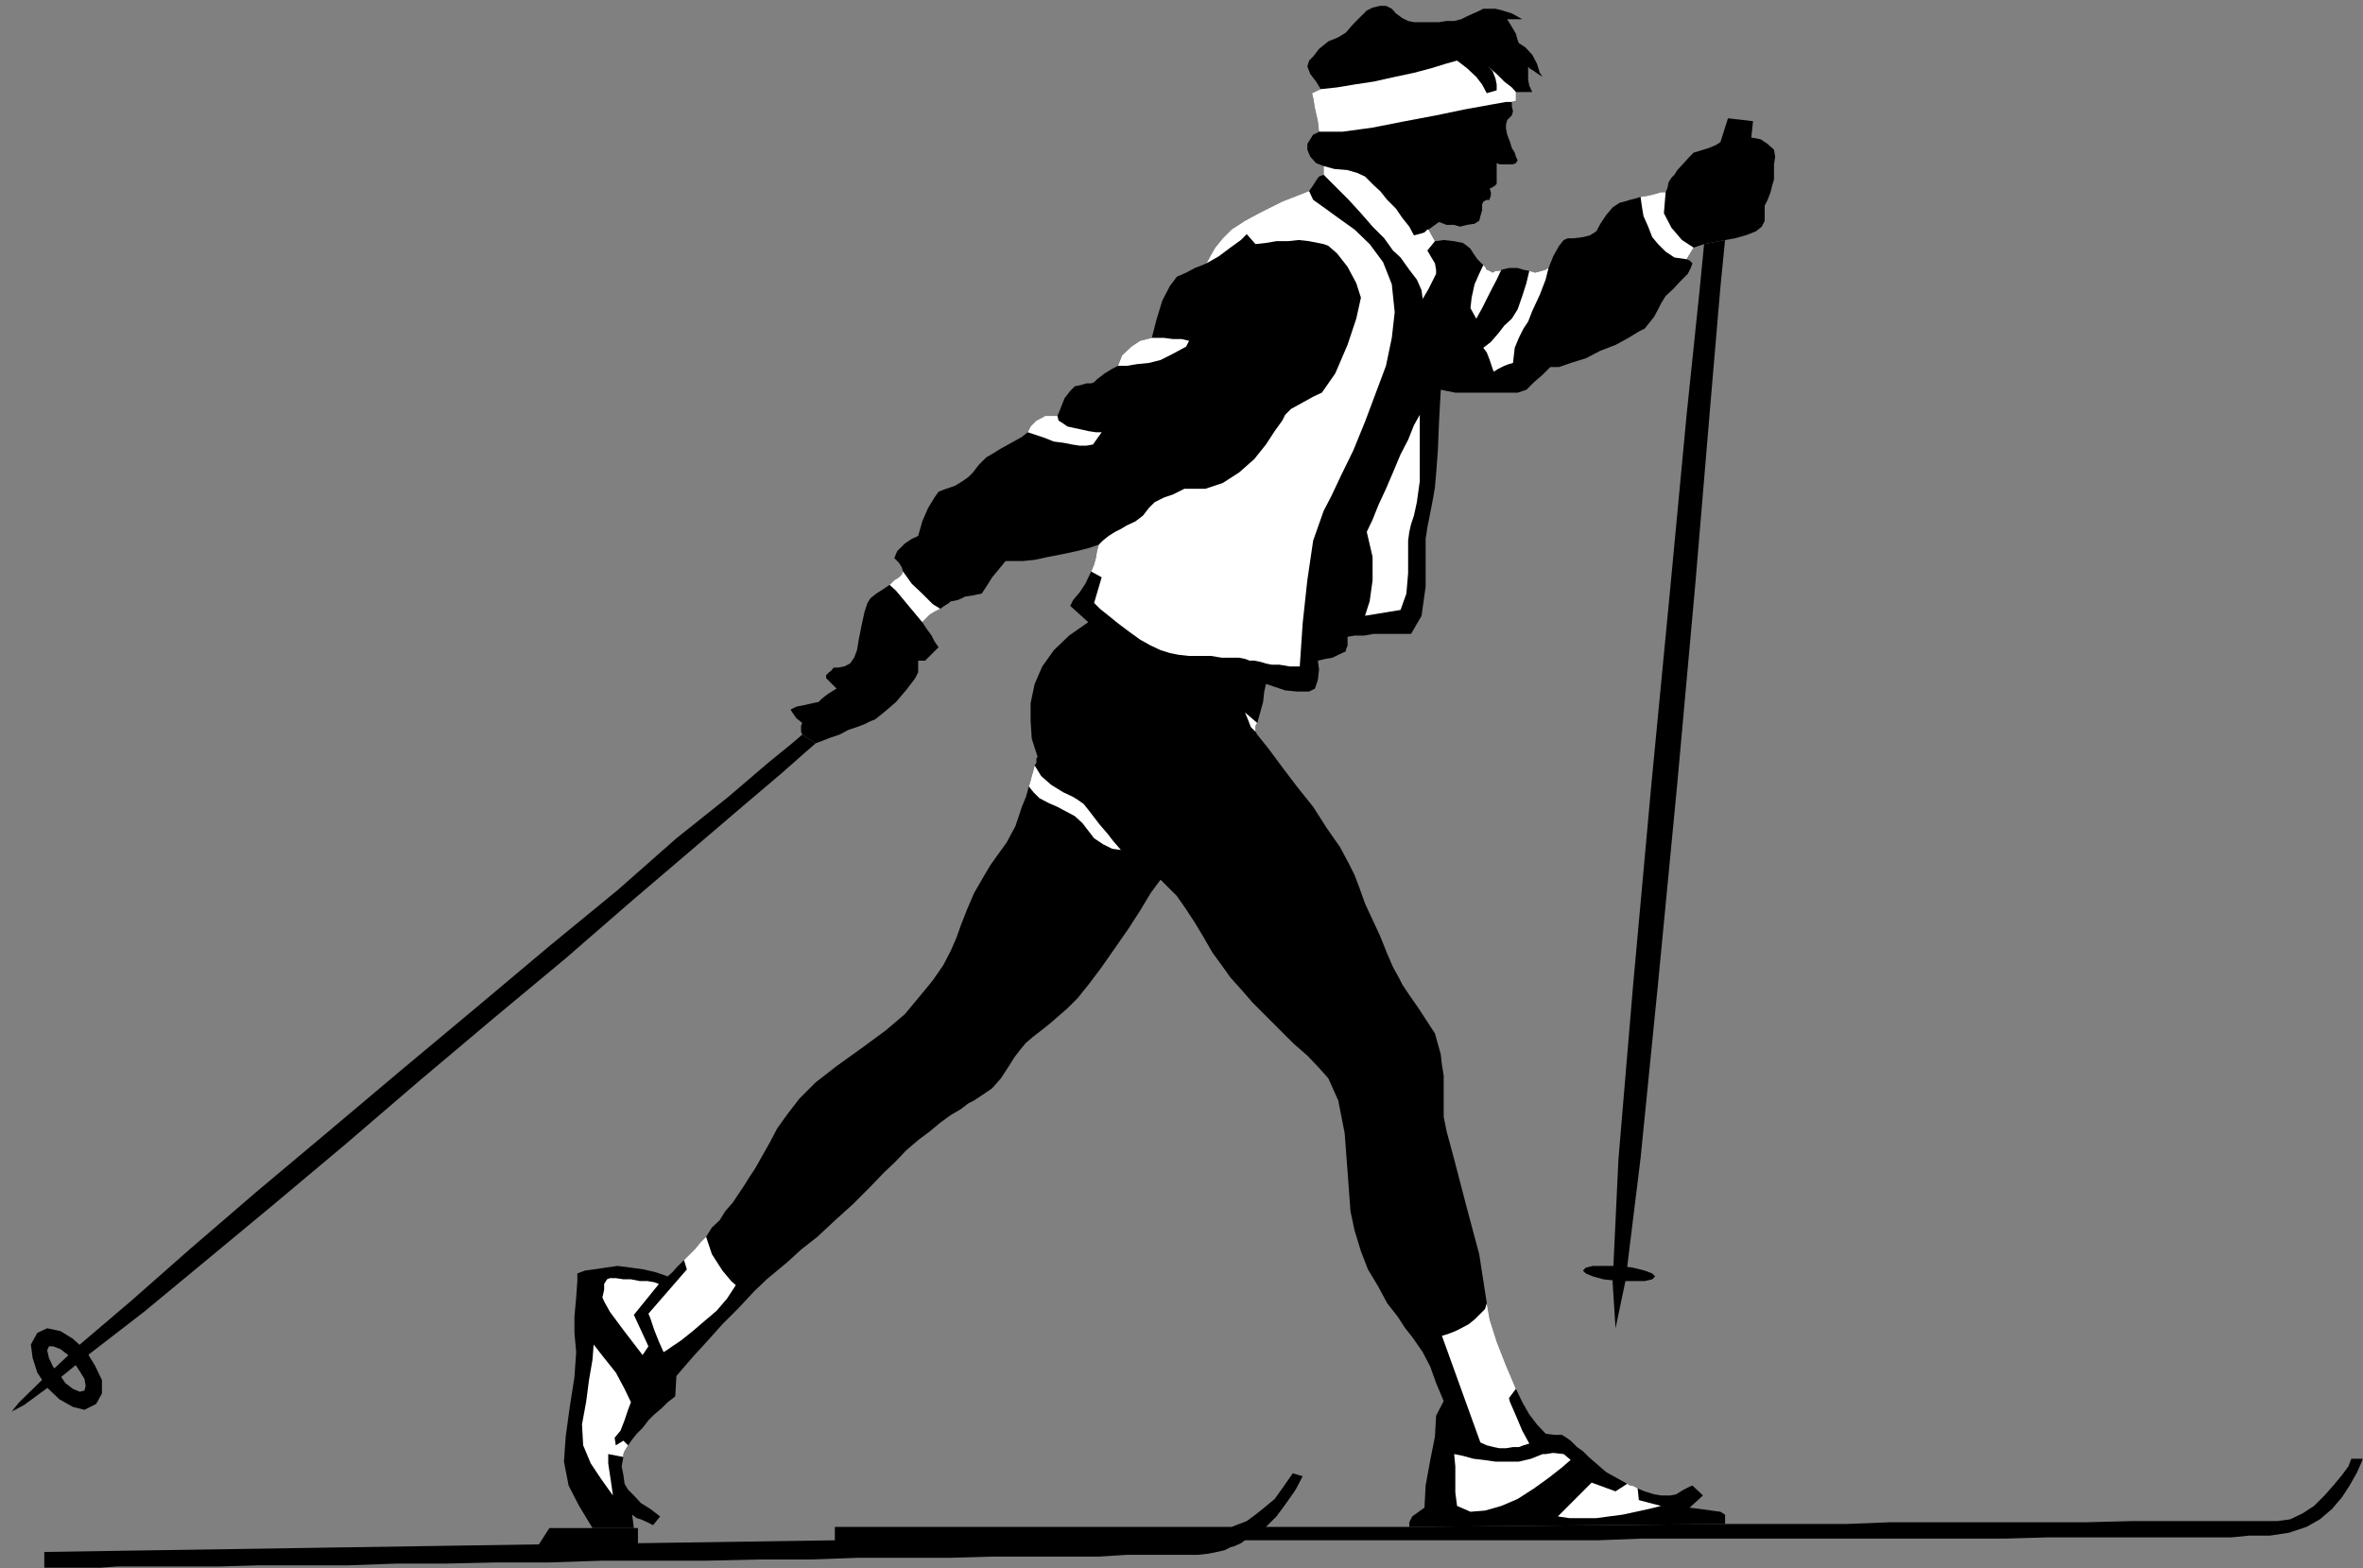 <?xml version="1.0" encoding="UTF-8" standalone="no"?>
<svg
   xmlns:ooo="http://xml.openoffice.org/svg/export"
   xmlns:dc="http://purl.org/dc/elements/1.1/"
   xmlns:cc="http://creativecommons.org/ns#"
   xmlns:rdf="http://www.w3.org/1999/02/22-rdf-syntax-ns#"
   xmlns:svg="http://www.w3.org/2000/svg"
   xmlns="http://www.w3.org/2000/svg"
   xmlns:sodipodi="http://sodipodi.sourceforge.net/DTD/sodipodi-0.dtd"
   xmlns:inkscape="http://www.inkscape.org/namespaces/inkscape"
   version="1.2"
   width="40.56mm"
   height="26.92mm"
   viewBox="0 0 4056 2692"
   preserveAspectRatio="xMidYMid"
   xml:space="preserve"
   id="svg119"
   sodipodi:docname="skicross.svg"
   style="fill-rule:evenodd;stroke-width:28.222;stroke-linejoin:round"
   inkscape:version="0.92.5 (2060ec1f9f, 2020-04-08)"><rect x="0" y="0" width="4056" height="2692" fill="#808080" stroke="none"/><sodipodi:namedview
   pagecolor="#ffffff"
   bordercolor="#666666"
   borderopacity="1"
   objecttolerance="10"
   gridtolerance="10"
   guidetolerance="10"
   inkscape:pageopacity="0"
   inkscape:pageshadow="2"
   inkscape:window-width="664"
   inkscape:window-height="487"
   id="namedview121"
   showgrid="false"
   inkscape:zoom="0.2102413"
   inkscape:cx="76.64882"
   inkscape:cy="50.872439"
   inkscape:window-x="0"
   inkscape:window-y="0"
   inkscape:window-maximized="0"
   inkscape:current-layer="svg119" />
 <defs
   class="ClipPathGroup"
   id="defs8">
  <clipPath
   id="presentation_clip_path"
   clipPathUnits="userSpaceOnUse">
   <rect
   x="0"
   y="0"
   width="21000"
   height="29700"
   id="rect2" />
  </clipPath>
  <clipPath
   id="presentation_clip_path_shrink"
   clipPathUnits="userSpaceOnUse">
   <rect
   x="21"
   y="29"
   width="20958"
   height="29641"
   id="rect5" />
  </clipPath>
 </defs>
 <defs
   class="TextShapeIndex"
   id="defs12">
  <g
   ooo:slide="id1"
   ooo:id-list="id3"
   id="g10" />
 </defs>
 <defs
   class="EmbeddedBulletChars"
   id="defs44">
  <g
   id="bullet-char-template-57356"
   transform="matrix(4.8828125e-4,0,0,-4.8828125e-4,0,0)">
   <path
   d="M 580,1141 1163,571 580,0 -4,571 Z"
   id="path14"
   inkscape:connector-curvature="0" />
  </g>
  <g
   id="bullet-char-template-57354"
   transform="matrix(4.8828125e-4,0,0,-4.8828125e-4,0,0)">
   <path
   d="M 8,1128 H 1137 V 0 H 8 Z"
   id="path17"
   inkscape:connector-curvature="0" />
  </g>
  <g
   id="bullet-char-template-10146"
   transform="matrix(4.8828125e-4,0,0,-4.8828125e-4,0,0)">
   <path
   d="M 174,0 602,739 174,1481 1456,739 Z M 1358,739 309,1346 659,739 Z"
   id="path20"
   inkscape:connector-curvature="0" />
  </g>
  <g
   id="bullet-char-template-10132"
   transform="matrix(4.8828125e-4,0,0,-4.8828125e-4,0,0)">
   <path
   d="M 2015,739 1276,0 H 717 l 543,543 H 174 v 393 h 1086 l -543,545 h 557 z"
   id="path23"
   inkscape:connector-curvature="0" />
  </g>
  <g
   id="bullet-char-template-10007"
   transform="matrix(4.8828125e-4,0,0,-4.8828125e-4,0,0)">
   <path
   d="m 0,-2 c -7,16 -16,29 -25,39 l 381,530 c -94,256 -141,385 -141,387 0,25 13,38 40,38 9,0 21,-2 34,-5 21,4 42,12 65,25 l 27,-13 111,-251 280,301 64,-25 24,25 c 21,-10 41,-24 62,-43 C 886,937 835,863 770,784 769,783 710,716 594,584 L 774,223 c 0,-27 -21,-55 -63,-84 l 16,-20 C 717,90 699,76 672,76 641,76 570,178 457,381 L 164,-76 c -22,-34 -53,-51 -92,-51 -42,0 -63,17 -64,51 -7,9 -10,24 -10,44 0,9 1,19 2,30 z"
   id="path26"
   inkscape:connector-curvature="0" />
  </g>
  <g
   id="bullet-char-template-10004"
   transform="matrix(4.8828125e-4,0,0,-4.8828125e-4,0,0)">
   <path
   d="M 285,-33 C 182,-33 111,30 74,156 52,228 41,333 41,471 c 0,78 14,145 41,201 34,71 87,106 158,106 53,0 88,-31 106,-94 l 23,-176 c 8,-64 28,-97 59,-98 l 735,706 c 11,11 33,17 66,17 42,0 63,-15 63,-46 V 965 c 0,-36 -10,-64 -30,-84 L 442,47 C 390,-6 338,-33 285,-33 Z"
   id="path29"
   inkscape:connector-curvature="0" />
  </g>
  <g
   id="bullet-char-template-9679"
   transform="matrix(4.8828125e-4,0,0,-4.8828125e-4,0,0)">
   <path
   d="M 813,0 C 632,0 489,54 383,161 276,268 223,411 223,592 c 0,181 53,324 160,431 106,107 249,161 430,161 179,0 323,-54 432,-161 108,-107 162,-251 162,-431 0,-180 -54,-324 -162,-431 C 1136,54 992,0 813,0 Z"
   id="path32"
   inkscape:connector-curvature="0" />
  </g>
  <g
   id="bullet-char-template-8226"
   transform="matrix(4.8828125e-4,0,0,-4.8828125e-4,0,0)">
   <path
   d="m 346,457 c -73,0 -137,26 -191,78 -54,51 -81,114 -81,188 0,73 27,136 81,188 54,52 118,78 191,78 73,0 134,-26 185,-79 51,-51 77,-114 77,-187 0,-75 -25,-137 -76,-188 -50,-52 -112,-78 -186,-78 z"
   id="path35"
   inkscape:connector-curvature="0" />
  </g>
  <g
   id="bullet-char-template-8211"
   transform="matrix(4.8828125e-4,0,0,-4.8828125e-4,0,0)">
   <path
   d="M -4,459 H 1135 V 606 H -4 Z"
   id="path38"
   inkscape:connector-curvature="0" />
  </g>
  <g
   id="bullet-char-template-61548"
   transform="matrix(4.8828125e-4,0,0,-4.8828125e-4,0,0)">
   <path
   d="m 173,740 c 0,163 58,303 173,419 116,115 255,173 419,173 163,0 302,-58 418,-173 116,-116 174,-256 174,-419 0,-163 -58,-303 -174,-418 C 1067,206 928,148 765,148 601,148 462,206 346,322 231,437 173,577 173,740 Z"
   id="path41"
   inkscape:connector-curvature="0" />
  </g>
 </defs>
 <g
   id="g49"
   transform="translate(-8472,-13504)">
  <g
   id="id2"
   class="Master_Slide">
   <g
   id="bg-id2"
   class="Background" />
   <g
   id="bo-id2"
   class="BackgroundObjects" />
  </g>
 </g>
 <g
   class="SlideGroup"
   id="g117"
   transform="translate(-8472,-13504)">
  <g
   id="g115">
   <g
   id="container-id1">
    <g
   id="id1"
   class="Slide"
   clip-path="url(#presentation_clip_path)">
     <g
   class="Page"
   id="g111">
      <g
   class="Graphic"
   id="g109">
       <g
   id="id3">
        <rect
   class="BoundingBox"
   x="8472"
   y="13504"
   width="4056"
   height="2692"
   id="rect51"
   style="fill:none;stroke:none" />
        <defs
   id="defs56">
         <clipPath
   id="clip_path_1"
   clipPathUnits="userSpaceOnUse">
          <path
   d="m 8472,13504 h 4055 v 2691 H 8472 Z"
   id="path53"
   inkscape:connector-curvature="0" />
         </clipPath>
        </defs>
        <g
   clip-path="url(#clip_path_1)"
   id="g106">
         <path
   d="m 8492,15927 13,-16 41,-40 63,-59 87,-74 101,-89 115,-99 124,-104 127,-107 127,-106 125,-105 117,-96 101,-89 89,-71 69,-59 43,-35 15,-13 23,15 -15,13 -43,38 -66,56 -89,76 -102,87 -114,99 -125,104 -127,107 -127,109 -124,104 -117,97 -104,86 -92,71 -69,56 -45,33 z"
   id="path58"
   inkscape:connector-curvature="0"
   style="fill:#000000;stroke:none" />
         <path
   d="m 8556,15815 -3,7 3,13 7,15 11,13 10,15 13,10 12,5 8,-2 2,-8 -2,-12 -8,-13 -10,-15 -10,-13 -13,-10 -13,-5 h -7 l -20,-23 17,-8 23,5 21,13 22,20 16,26 12,25 v 23 l -10,18 -20,10 -20,-5 -23,-13 -21,-20 -17,-26 -8,-25 -3,-23 11,-20 z"
   id="path60"
   inkscape:connector-curvature="0"
   style="fill:#000000;stroke:none" />
         <path
   d="m 11245,15784 -5,-79 10,-211 25,-297 31,-341 33,-343 28,-297 22,-211 8,-82 36,-7 -8,81 -18,211 -25,298 -31,343 -33,343 -30,300 -26,211 z"
   id="path62"
   inkscape:connector-curvature="0"
   style="fill:#000000;stroke:none" />
         <path
   d="m 11250,15703 h 25 20 l 13,-3 5,-5 -5,-5 -13,-5 -20,-5 -23,-3 h -25 -21 l -12,3 -5,5 5,5 12,5 18,5 z"
   id="path64"
   inkscape:connector-curvature="0"
   style="fill:#000000;stroke:none" />
         <path
   d="m 9567,16153 338,-5 v -23 h 671 10 l 13,-5 13,-5 15,-11 15,-12 18,-15 15,-21 16,-23 17,5 -12,23 -16,23 -17,23 -18,18 h 246 l 542,-5 h 10 28 43 58 69 l 76,-3 h 82 86 84 84 l 81,-2 h 74 63 51 38 21 l 22,-3 21,-10 20,-13 18,-18 15,-17 15,-18 11,-15 5,-13 h 20 l -10,23 -13,23 -13,20 -17,20 -21,18 -23,13 -30,10 -33,5 h -13 -23 l -30,3 h -38 -44 -50 -56 -64 -63 l -71,2 h -72 -76 -79 -78 -79 -82 -78 -79 l -79,3 h -74 -73 -69 -66 -61 -58 -49 -45 -39 -30 -23 -13 -5 l -7,5 -11,5 -7,2 -10,5 -13,3 -15,3 -18,2 h -20 -11 -22 -31 -38 l -48,3 h -54 -61 -68 l -71,2 h -77 -81 l -84,3 h -89 l -89,2 h -89 -89 l -91,3 h -89 l -89,2 h -84 l -84,3 h -79 -73 l -71,2 h -64 -58 -51 l -43,3 h -36 -25 -16 -5 v -28 l 849,-13 18,-28 h 74 71 7 z"
   id="path66"
   inkscape:connector-curvature="0"
   style="fill:#000000;stroke:none" />
         <path
   d="m 9560,16127 h -71 l -23,-38 -18,-35 -8,-41 3,-43 7,-51 8,-51 3,-43 -3,-33 v -28 l 3,-33 2,-28 v -13 l 13,-5 15,-2 20,-3 21,-3 23,3 22,3 21,5 20,7 8,-7 7,-8 5,-5 8,-8 10,-10 10,-10 8,-10 10,-10 10,-16 13,-12 10,-16 13,-15 10,-15 10,-15 8,-13 10,-15 13,-23 13,-23 12,-23 18,-25 20,-26 28,-28 36,-28 46,-33 38,-28 33,-28 25,-30 23,-28 18,-26 13,-25 10,-23 7,-20 11,-28 12,-28 15,-26 13,-22 15,-21 13,-18 8,-15 7,-13 5,-15 6,-18 7,-17 5,-18 3,-10 2,-8 3,-10 2,-8 3,-5 v -2 -5 l 2,-3 -10,-31 -2,-30 v -31 l 7,-33 13,-30 20,-28 26,-25 33,-23 -31,-28 5,-10 11,-13 10,-15 10,-21 5,-12 3,-11 2,-12 3,-11 -18,6 -20,5 -23,5 -26,5 -23,5 -20,2 h -18 -12 l -13,16 -10,12 -10,16 -8,12 -15,3 -13,2 -13,6 -10,2 h -2 l -3,3 -8,5 -7,5 -10,5 -8,5 -8,8 -5,5 8,12 8,11 5,10 7,10 -7,7 -8,8 -5,5 -3,3 h -12 v 10 10 l -5,10 -6,8 -10,13 -17,20 -21,18 -15,12 -8,3 -10,5 -13,5 -15,5 -15,8 -15,5 -13,5 -13,5 -23,-15 -2,-5 v -5 -5 l 2,-5 -10,-8 -7,-10 -3,-5 10,-5 15,-3 13,-3 10,-2 5,-5 6,-5 7,-5 8,-5 5,-3 -3,-3 -7,-7 -8,-8 v -5 l 5,-5 3,-2 5,-6 h 7 l 11,-2 10,-5 7,-10 5,-13 3,-18 5,-25 5,-23 5,-15 5,-8 10,-8 11,-7 12,-8 8,-8 8,-5 5,-5 2,-5 -2,-7 -5,-8 -5,-5 -3,-3 5,-12 13,-13 12,-8 11,-5 7,-25 10,-23 11,-18 7,-10 13,-5 15,-5 13,-8 10,-7 8,-8 10,-13 13,-13 12,-7 13,-8 18,-10 18,-10 10,-8 5,-10 10,-10 15,-8 h 21 l 5,-12 7,-18 10,-13 8,-8 10,-2 10,-3 h 8 l 5,-2 5,-5 13,-10 13,-8 10,-5 7,-18 16,-15 15,-10 20,-5 8,-31 10,-33 13,-25 12,-16 16,-7 15,-8 13,-5 7,-3 8,-15 7,-12 13,-16 15,-15 23,-15 28,-15 36,-18 46,-18 7,-10 5,-8 5,-7 8,-3 v -15 l -13,-5 -10,-11 -5,-12 v -10 l 5,-8 5,-8 5,-2 5,-3 -2,-18 -5,-22 -3,-18 -2,-8 15,-7 -8,-13 -10,-13 -5,-13 3,-10 7,-7 10,-13 16,-13 17,-7 13,-8 13,-15 13,-13 10,-10 10,-5 13,-3 h 10 l 10,5 7,8 11,8 10,5 10,2 h 8 10 10 15 l 13,-2 h 13 l 12,-3 10,-5 11,-5 7,-3 10,-5 h 8 13 l 12,3 16,5 18,10 h -8 -8 -7 -3 l 8,13 7,12 3,11 2,5 11,7 12,13 8,15 5,16 5,7 -8,-5 -7,-5 -8,-5 -2,-3 v 13 10 l 2,10 5,11 h -28 v 15 l -7,2 v 8 l 2,8 -2,7 -3,3 -2,2 -3,3 -2,8 v 7 l 2,10 5,13 3,10 5,8 2,7 3,6 -3,5 -5,2 h -7 -8 -8 l -5,-2 v 10 10 10 5 l -2,3 -3,2 -5,3 h -2 l 2,7 v 6 l -2,5 v 2 h -5 l -6,3 -2,5 v 10 l -3,10 -2,8 -8,5 -13,2 -12,3 -10,-3 h -13 l -13,-5 -18,13 11,20 15,-2 18,2 15,3 7,5 6,5 5,8 7,10 10,10 3,3 3,5 5,2 5,3 5,-3 h 2 5 l 3,-2 13,-3 h 15 l 10,3 10,2 10,3 11,-3 7,-2 5,-3 8,-20 10,-18 8,-10 7,-3 h 10 l 16,-2 12,-3 11,-7 7,-13 10,-15 11,-13 12,-8 8,-2 10,-3 8,-2 10,-3 13,-2 12,-3 10,-3 h 8 l 3,-7 2,-10 5,-8 5,-5 5,-8 11,-12 10,-11 7,-7 10,-3 16,-5 12,-5 8,-5 13,-41 43,5 -3,28 16,3 12,8 11,10 2,12 -2,13 v 10 8 8 l -3,10 -3,12 -5,13 -5,10 v 16 10 l -5,10 -10,8 -5,2 -13,5 -18,5 -17,3 -36,7 -18,6 -12,20 5,2 5,5 -3,8 -5,10 -13,13 -12,13 -13,12 -8,13 -5,10 -7,13 -8,10 -8,10 -10,5 -18,11 -22,12 -26,10 -25,13 -26,8 -20,7 h -15 l -13,13 -15,13 -13,13 -15,5 h -10 -18 -18 -23 -20 -18 l -15,-3 -10,-2 -3,55 -2,49 -3,40 -2,23 -3,18 -5,26 -5,25 -3,20 v 33 49 l -7,50 -18,31 h -3 -10 -15 -15 -21 l -17,3 h -16 l -12,2 v 8 7 l -3,8 v 2 l -13,6 -10,5 -12,2 -13,3 2,15 -2,18 -5,15 -10,5 h -21 l -20,-2 -18,-6 -15,-5 -3,13 -2,18 -5,18 -5,18 -3,5 v 5 5 l 3,5 20,25 23,31 25,33 28,35 23,36 23,33 15,28 10,20 8,21 10,28 13,28 13,28 12,30 10,23 11,20 5,10 12,18 16,23 15,23 13,20 5,18 5,18 2,18 3,18 v 20 23 28 l 5,25 13,48 20,77 23,86 13,84 5,28 12,38 16,41 17,40 11,23 12,21 13,17 15,16 15,2 h 13 l 8,5 7,5 3,3 8,8 10,7 10,10 15,13 15,13 18,10 18,10 5,3 h 3 l 5,2 5,3 12,5 16,5 12,2 h 16 l 10,-2 13,-8 10,-5 5,-2 18,17 -23,21 17,2 21,3 15,2 8,5 v 6 5 2 3 l -542,5 v -8 l 5,-10 11,-8 10,-7 2,-38 8,-44 8,-40 2,-36 13,-25 -13,-31 -10,-28 -13,-25 -18,-26 -12,-15 -13,-20 -18,-23 -15,-28 -18,-30 -12,-31 -11,-36 -7,-33 -5,-68 -5,-66 -11,-56 -17,-38 -16,-18 -20,-21 -23,-20 -25,-25 -23,-23 -23,-23 -20,-23 -18,-20 -15,-21 -16,-22 -15,-26 -15,-25 -15,-23 -16,-23 -15,-15 -13,-13 -17,23 -18,30 -20,31 -23,33 -23,33 -21,28 -20,25 -18,18 -15,13 -15,13 -15,12 -13,10 -13,11 -10,12 -10,13 -8,13 -15,23 -15,17 -16,11 -15,10 -10,5 -13,10 -17,10 -18,13 -18,15 -20,15 -21,18 -17,18 -21,20 -25,26 -28,28 -31,28 -30,28 -28,22 -23,21 -18,15 -18,15 -22,21 -26,28 -28,28 -25,28 -23,25 -20,23 -11,13 -2,35 -13,10 -10,10 -13,11 -10,10 -10,13 -10,10 -8,10 -7,10 -3,5 -3,5 -2,5 v 5 l -3,16 3,15 2,15 6,10 10,10 12,13 16,10 17,13 -12,15 -10,-5 -11,-5 -7,-2 -8,-6 z"
   id="path68"
   inkscape:connector-curvature="0"
   style="fill:#000000;stroke:none" />
         <path
   d="m 10630,14745 -3,5 v 5 5 l 3,5 -3,-5 -8,-8 -5,-13 -5,-12 z"
   id="path70"
   inkscape:connector-curvature="0"
   style="fill:#ffffff;stroke:none" />
         <path
   d="m 9684,15627 -10,10 -8,10 -10,10 -10,10 5,16 -66,76 3,7 7,21 8,20 8,18 5,-3 10,-7 15,-10 20,-16 21,-18 20,-17 18,-21 15,-23 -8,-7 -15,-18 -18,-28 z"
   id="path72"
   inkscape:connector-curvature="0"
   style="fill:#ffffff;stroke:none" />
         <path
   d="m 10248,14818 -2,8 -3,10 -2,8 -3,10 8,10 10,10 15,8 16,7 15,8 15,8 13,12 10,13 10,13 15,10 16,8 15,2 -13,-15 -10,-13 -13,-15 -10,-13 -10,-13 -8,-10 -10,-7 -8,-5 -17,-8 -21,-13 -17,-15 z"
   id="path74"
   inkscape:connector-curvature="0"
   style="fill:#ffffff;stroke:none" />
         <path
   d="m 9999,14508 8,-8 8,-5 5,-5 2,-5 15,21 18,17 18,18 13,8 -10,5 -8,5 -8,8 -5,5 -15,-18 -15,-18 -15,-18 z"
   id="path76"
   inkscape:connector-curvature="0"
   style="fill:#ffffff;stroke:none" />
         <path
   d="m 10287,14218 h -21 l -15,8 -10,10 -5,10 15,5 15,5 15,6 16,2 15,3 13,2 h 12 l 11,-2 15,-21 h -10 l -13,-2 -13,-3 -10,-2 -13,-3 -7,-5 -8,-5 z"
   id="path78"
   inkscape:connector-curvature="0"
   style="fill:#ffffff;stroke:none" />
         <path
   d="m 10449,14084 -20,5 -15,10 -16,15 -7,18 h 15 l 18,-3 20,-2 20,-5 16,-8 15,-8 13,-7 5,-10 -13,-3 h -15 l -15,-2 z"
   id="path80"
   inkscape:connector-curvature="0"
   style="fill:#ffffff;stroke:none" />
         <path
   d="m 10358,14439 -3,11 -2,12 -3,11 -5,12 18,10 -13,44 10,10 15,12 16,13 20,15 18,13 18,10 17,8 16,5 15,3 18,2 h 17 21 l 18,3 h 17 13 l 10,2 8,3 h 8 l 10,2 10,3 10,2 h 13 l 18,3 h 17 l 5,-74 8,-74 10,-68 18,-51 13,-25 17,-36 21,-43 20,-49 18,-48 18,-48 10,-48 5,-44 -5,-48 -15,-38 -23,-31 -26,-25 -28,-20 -22,-16 -21,-15 -7,-15 -46,18 -36,18 -28,15 -23,15 -15,15 -13,16 -7,12 -8,15 21,-12 20,-15 18,-13 10,-10 15,17 18,-2 18,-3 h 20 l 18,-2 18,2 15,3 10,2 8,3 15,13 18,23 15,28 8,25 -8,36 -15,45 -21,49 -23,33 -15,7 -18,10 -20,11 -10,10 -5,10 -13,18 -15,23 -20,25 -26,23 -28,18 -30,10 h -36 l -20,10 -15,5 -16,8 -10,10 -10,13 -13,10 -15,7 -10,6 -10,5 -11,7 -10,8 z"
   id="path82"
   inkscape:connector-curvature="0"
   style="fill:#ffffff;stroke:none" />
         <path
   d="m 11074,13662 v 15 l -7,2 h -10 l -28,5 -44,8 -48,10 -53,10 -56,11 -51,7 h -41 l -2,-18 -5,-22 -3,-18 -2,-8 15,-7 28,-3 30,-5 33,-5 36,-8 33,-7 30,-8 26,-8 18,-5 17,13 16,15 10,13 8,15 17,-5 v -10 l -2,-10 -5,-13 -8,-8 15,13 13,13 13,10 z"
   id="path84"
   inkscape:connector-curvature="0"
   style="fill:#ffffff;stroke:none" />
         <path
   d="m 10744,13804 v -15 l 18,5 23,2 17,5 13,6 5,5 10,10 11,10 12,15 15,15 11,16 12,15 8,15 8,-2 10,-3 5,-5 h 2 l 11,20 -13,16 7,12 6,10 2,11 v 7 l -5,10 -8,16 -7,12 -3,5 -2,-15 -8,-18 -13,-17 -15,-21 -13,-12 -15,-21 -20,-20 -20,-23 -21,-23 -18,-18 -15,-15 z"
   id="path86"
   inkscape:connector-curvature="0"
   style="fill:#ffffff;stroke:none" />
         <path
   d="m 11049,13967 -3,2 h -5 -2 l -5,3 -5,-3 -5,-2 -3,-5 -3,-3 -7,15 -8,18 -5,23 -2,18 10,18 10,-18 13,-26 12,-23 z"
   id="path88"
   inkscape:connector-curvature="0"
   style="fill:#ffffff;stroke:none" />
         <path
   d="m 11130,13964 -5,3 -7,2 -11,3 -10,-3 -5,21 -7,22 -8,23 -10,16 -13,12 -10,13 -13,15 -13,10 6,8 5,13 5,15 2,5 8,-5 10,-5 8,-3 7,-2 3,-26 7,-17 8,-16 8,-12 7,-18 13,-28 10,-26 z"
   id="path90"
   inkscape:connector-curvature="0"
   style="fill:#ffffff;stroke:none" />
         <path
   d="m 11331,13834 h -8 l -10,3 -12,3 -13,2 2,15 3,18 8,18 7,18 10,12 13,13 15,10 21,3 12,-20 -20,-13 -18,-21 -13,-25 z"
   id="path92"
   inkscape:connector-curvature="0"
   style="fill:#ffffff;stroke:none" />
         <path
   d="m 11024,15741 5,28 12,38 16,41 17,40 -12,16 2,7 10,23 11,26 12,22 -10,3 -8,3 h -10 l -12,2 h -11 l -10,-2 -12,-3 -11,-5 -66,-183 10,-3 13,-5 10,-5 13,-7 10,-8 10,-10 8,-8 z"
   id="path94"
   inkscape:connector-curvature="0"
   style="fill:#ffffff;stroke:none" />
         <path
   d="m 11204,16049 41,15 20,-13 5,3 h 3 l 5,2 5,3 2,20 38,10 -20,5 -23,5 -23,5 -23,3 -22,3 h -23 -23 l -20,-3 z"
   id="path96"
   inkscape:connector-curvature="0"
   style="fill:#ffffff;stroke:none" />
         <path
   d="m 9550,15985 -3,5 -3,5 -2,5 v 5 l -26,-5 v 16 l 3,20 3,20 2,15 -20,-28 -18,-27 -13,-31 -2,-36 7,-38 5,-38 6,-35 2,-26 18,23 20,25 15,28 11,23 -5,13 -6,18 -7,18 -10,12 2,13 13,-8 z"
   id="path98"
   inkscape:connector-curvature="0"
   style="fill:#ffffff;stroke:none" />
         <path
   d="m 10968,16000 15,3 18,5 17,2 21,3 h 20 20 l 21,-5 20,-8 h 5 l 13,-2 18,2 12,10 -15,13 -23,18 -25,18 -28,18 -28,12 -28,8 -25,2 -23,-10 -3,-23 v -23 -22 z"
   id="path100"
   inkscape:connector-curvature="0"
   style="fill:#ffffff;stroke:none" />
         <path
   d="m 9603,15708 -43,53 25,54 -10,15 -10,-13 -23,-30 -23,-31 -10,-18 -3,-7 3,-13 v -10 l 5,-8 5,-2 h 10 l 13,2 h 13 l 15,3 h 13 l 12,2 z"
   id="path102"
   inkscape:connector-curvature="0"
   style="fill:#ffffff;stroke:none" />
         <path
   d="m 10909,14216 v 30 41 43 l -5,36 -5,23 -5,15 -3,13 -2,15 v 23 33 l -3,35 -10,28 -61,10 8,-25 5,-36 v -40 l -10,-43 10,-21 10,-25 13,-28 12,-28 13,-31 13,-25 10,-25 z"
   id="path104"
   inkscape:connector-curvature="0"
   style="fill:#ffffff;stroke:none" />
        </g>
       </g>
      </g>
     </g>
    </g>
   </g>
  </g>
 </g>
</svg>